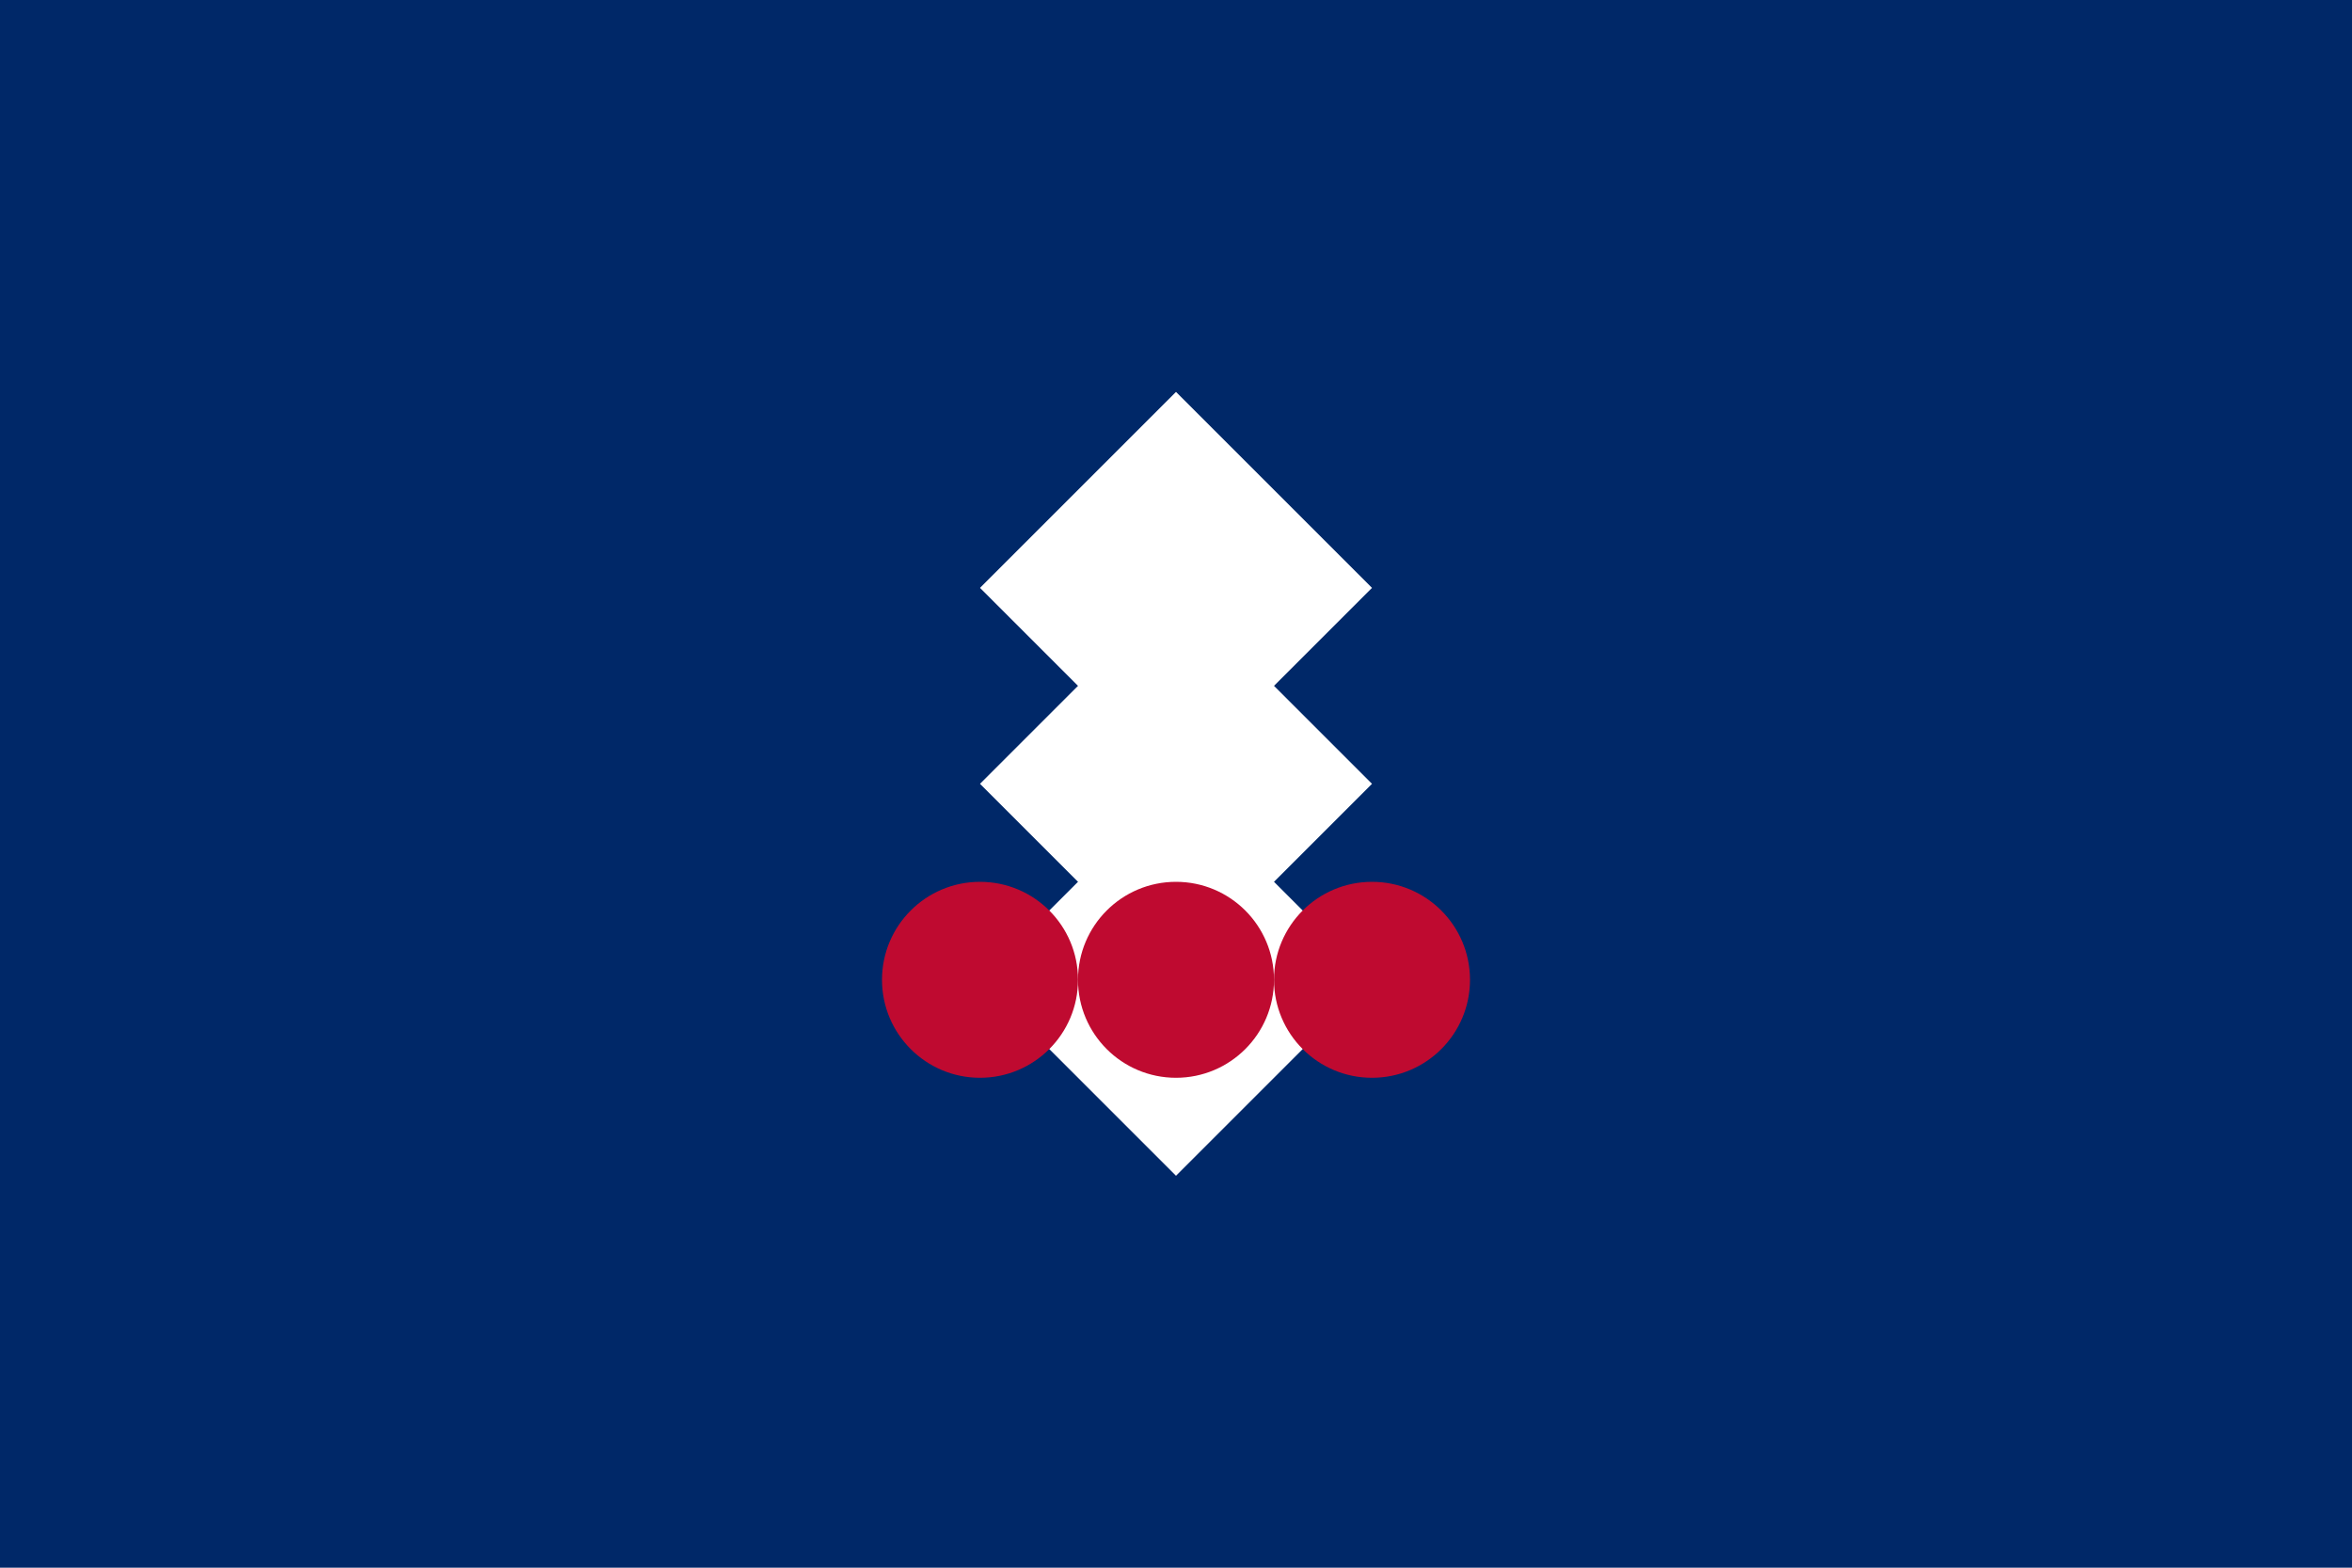 <?xml version="1.0" encoding="UTF-8"?>
<svg width="24" height="16" viewBox="0 0 24 16" fill="none" xmlns="http://www.w3.org/2000/svg">
  <rect width="24" height="16" fill="#002868"/>
  
  <!-- Pelican -->
  <path d="M12 4L14 6L12 8L10 6L12 4Z" fill="#FFFFFF"/>
  <path d="M12 6L14 8L12 10L10 8L12 6Z" fill="#FFFFFF"/>
  <path d="M12 8L14 10L12 12L10 10L12 8Z" fill="#FFFFFF"/>
  
  <!-- Drops -->
  <circle cx="10" cy="10" r="1" fill="#BF0A30"/>
  <circle cx="12" cy="10" r="1" fill="#BF0A30"/>
  <circle cx="14" cy="10" r="1" fill="#BF0A30"/>
</svg> 